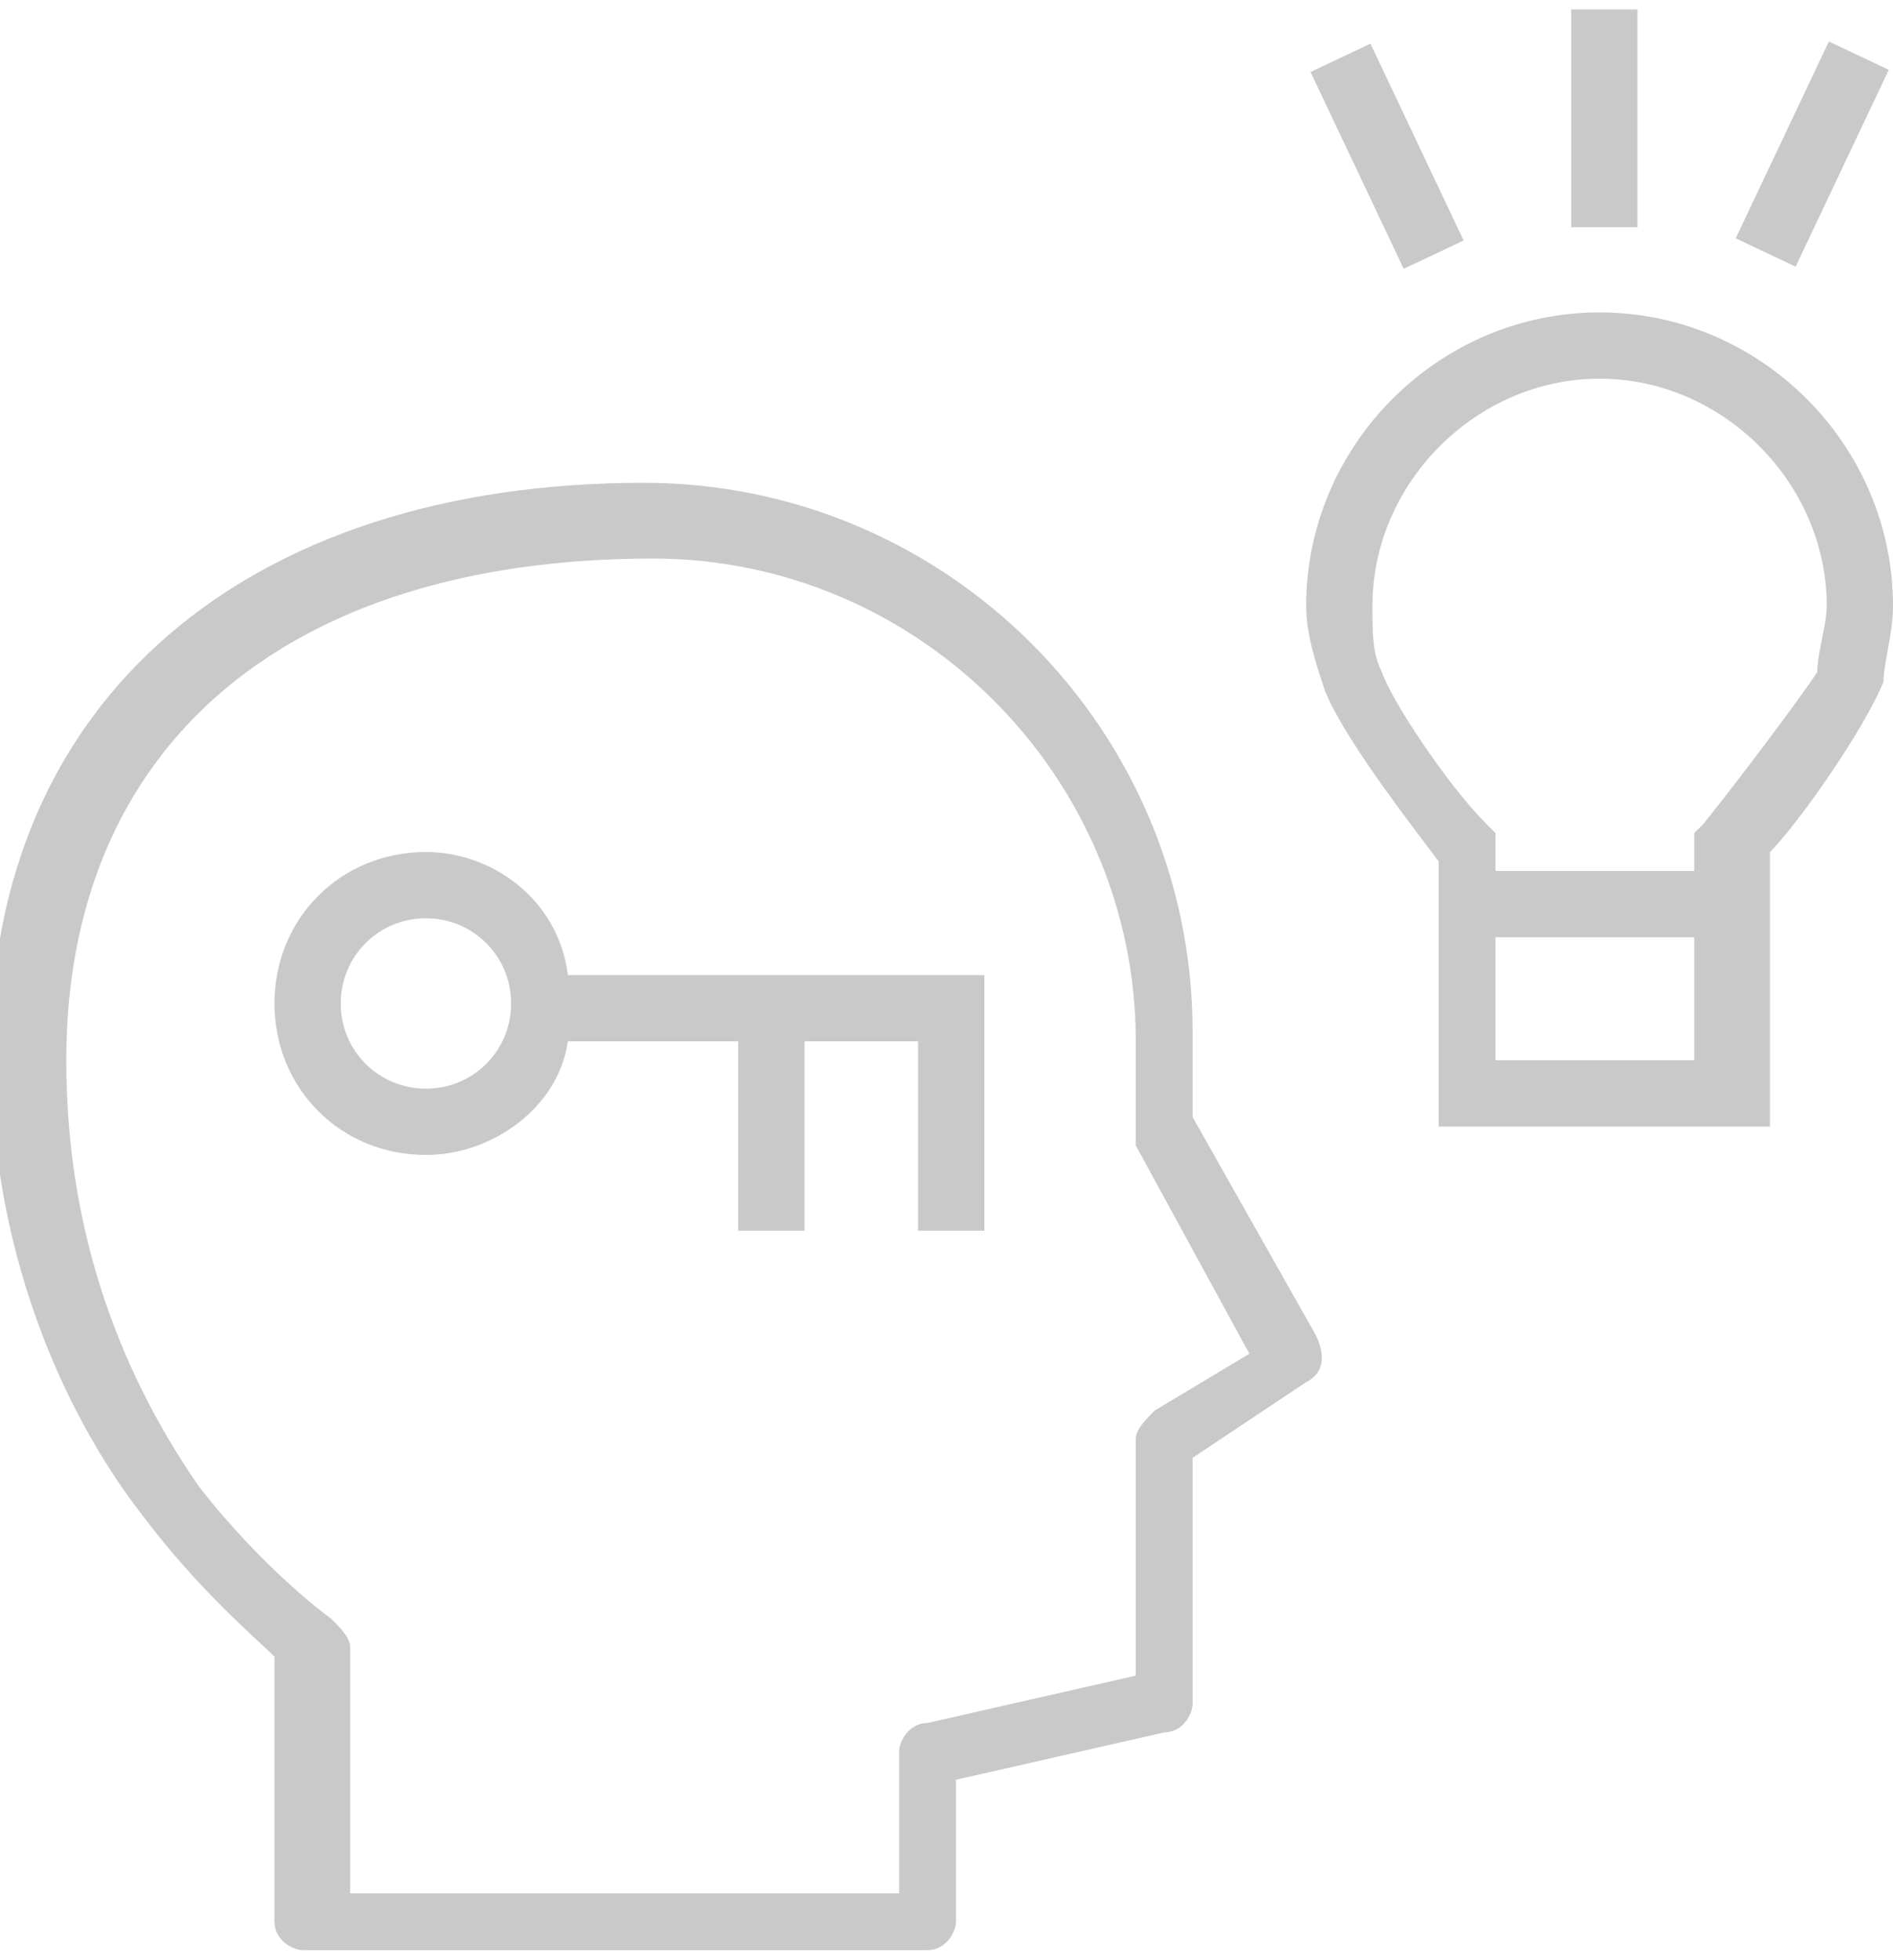 <?xml version="1.0" encoding="utf-8"?>
<!-- Generator: Adobe Illustrator 23.0.5, SVG Export Plug-In . SVG Version: 6.00 Build 0)  -->
<svg version="1.1" id="Layer_1" xmlns="http://www.w3.org/2000/svg" xmlns:xlink="http://www.w3.org/1999/xlink" x="0px" y="0px"
	 viewBox="0 0 20 20.7" style="enable-background:new 0 0 20 20.7;" xml:space="preserve">
<style type="text/css">
	.st0{fill:#C9C9C9;}
</style>
<g>
	<path class="st0" d="M12.6,11.8v-0.9c0-3.2-2.6-5.8-5.8-5.8c-4.2,0-6.9,2.3-6.9,6c0,2.3,0.9,4,1.6,4.9c0.6,0.8,1.2,1.3,1.4,1.5v2.8
		c0,0.2,0.2,0.3,0.3,0.3h6.6c0.2,0,0.3-0.2,0.3-0.3v-1.5l2.2-0.5c0.2,0,0.3-0.2,0.3-0.3v-2.6l1.2-0.8c0.2-0.1,0.2-0.3,0.1-0.5
		L12.6,11.8z M12.2,14.9C12.1,15,12,15.1,12,15.2v2.5l-2.2,0.5c-0.2,0-0.3,0.2-0.3,0.3V20H3.7v-2.6c0-0.1-0.1-0.2-0.2-0.3
		c0,0-0.7-0.5-1.4-1.4c-0.9-1.3-1.4-2.8-1.4-4.5c0-3.3,2.3-5.3,6.2-5.3c2.8,0,5.1,2.3,5.1,5.1v0.9c0,0.1,0,0.1,0,0.2l1.2,2.2
		L12.2,14.9z"/>
	<path class="st0" d="M4.5,9c-0.9,0-1.6,0.7-1.6,1.6c0,0.9,0.7,1.6,1.6,1.6c0.7,0,1.4-0.5,1.5-1.2h1.8v2h0.7v-2h1.2v2h0.7v-2.7H6
		C5.9,9.5,5.2,9,4.5,9z M4.5,11.5c-0.5,0-0.9-0.4-0.9-0.9c0-0.5,0.4-0.9,0.9-0.9s0.9,0.4,0.9,0.9C5.4,11.1,5,11.5,4.5,11.5z"/>
	<rect x="16.6" y="0.1" class="st0" width="0.7" height="2.3"/>
	<rect x="18" y="1.3" transform="matrix(0.428 -0.904 0.904 0.428 9.459 18.233)" class="st0" width="2.3" height="0.7"/>
	<rect x="14.3" y="0.5" transform="matrix(0.904 -0.428 0.428 0.904 0.705 6.429)" class="st0" width="0.7" height="2.3"/>
	<path class="st0" d="M16.9,3.3c-1.7,0-3.1,1.4-3.1,3.1c0,0.3,0.1,0.6,0.2,0.9c0.2,0.5,0.9,1.4,1.2,1.8l0,0.9h0v1.9h3.5V9.9h0l0-0.9
		c0.3-0.3,1-1.3,1.2-1.8C19.9,7,20,6.7,20,6.4C20,4.7,18.6,3.3,16.9,3.3z M17.9,11.2h-2.1V9.9h2.1V11.2L17.9,11.2z M19.2,7.1
		C19,7.4,18.4,8.2,18,8.7l-0.1,0.1l0,0.4h-2.1l0-0.4l-0.1-0.1c-0.4-0.4-1-1.3-1.1-1.6c-0.1-0.2-0.1-0.4-0.1-0.7
		c0-1.3,1.1-2.4,2.4-2.4c1.3,0,2.4,1.1,2.4,2.4C19.3,6.6,19.2,6.9,19.2,7.1z"/>
</g>
</svg>
